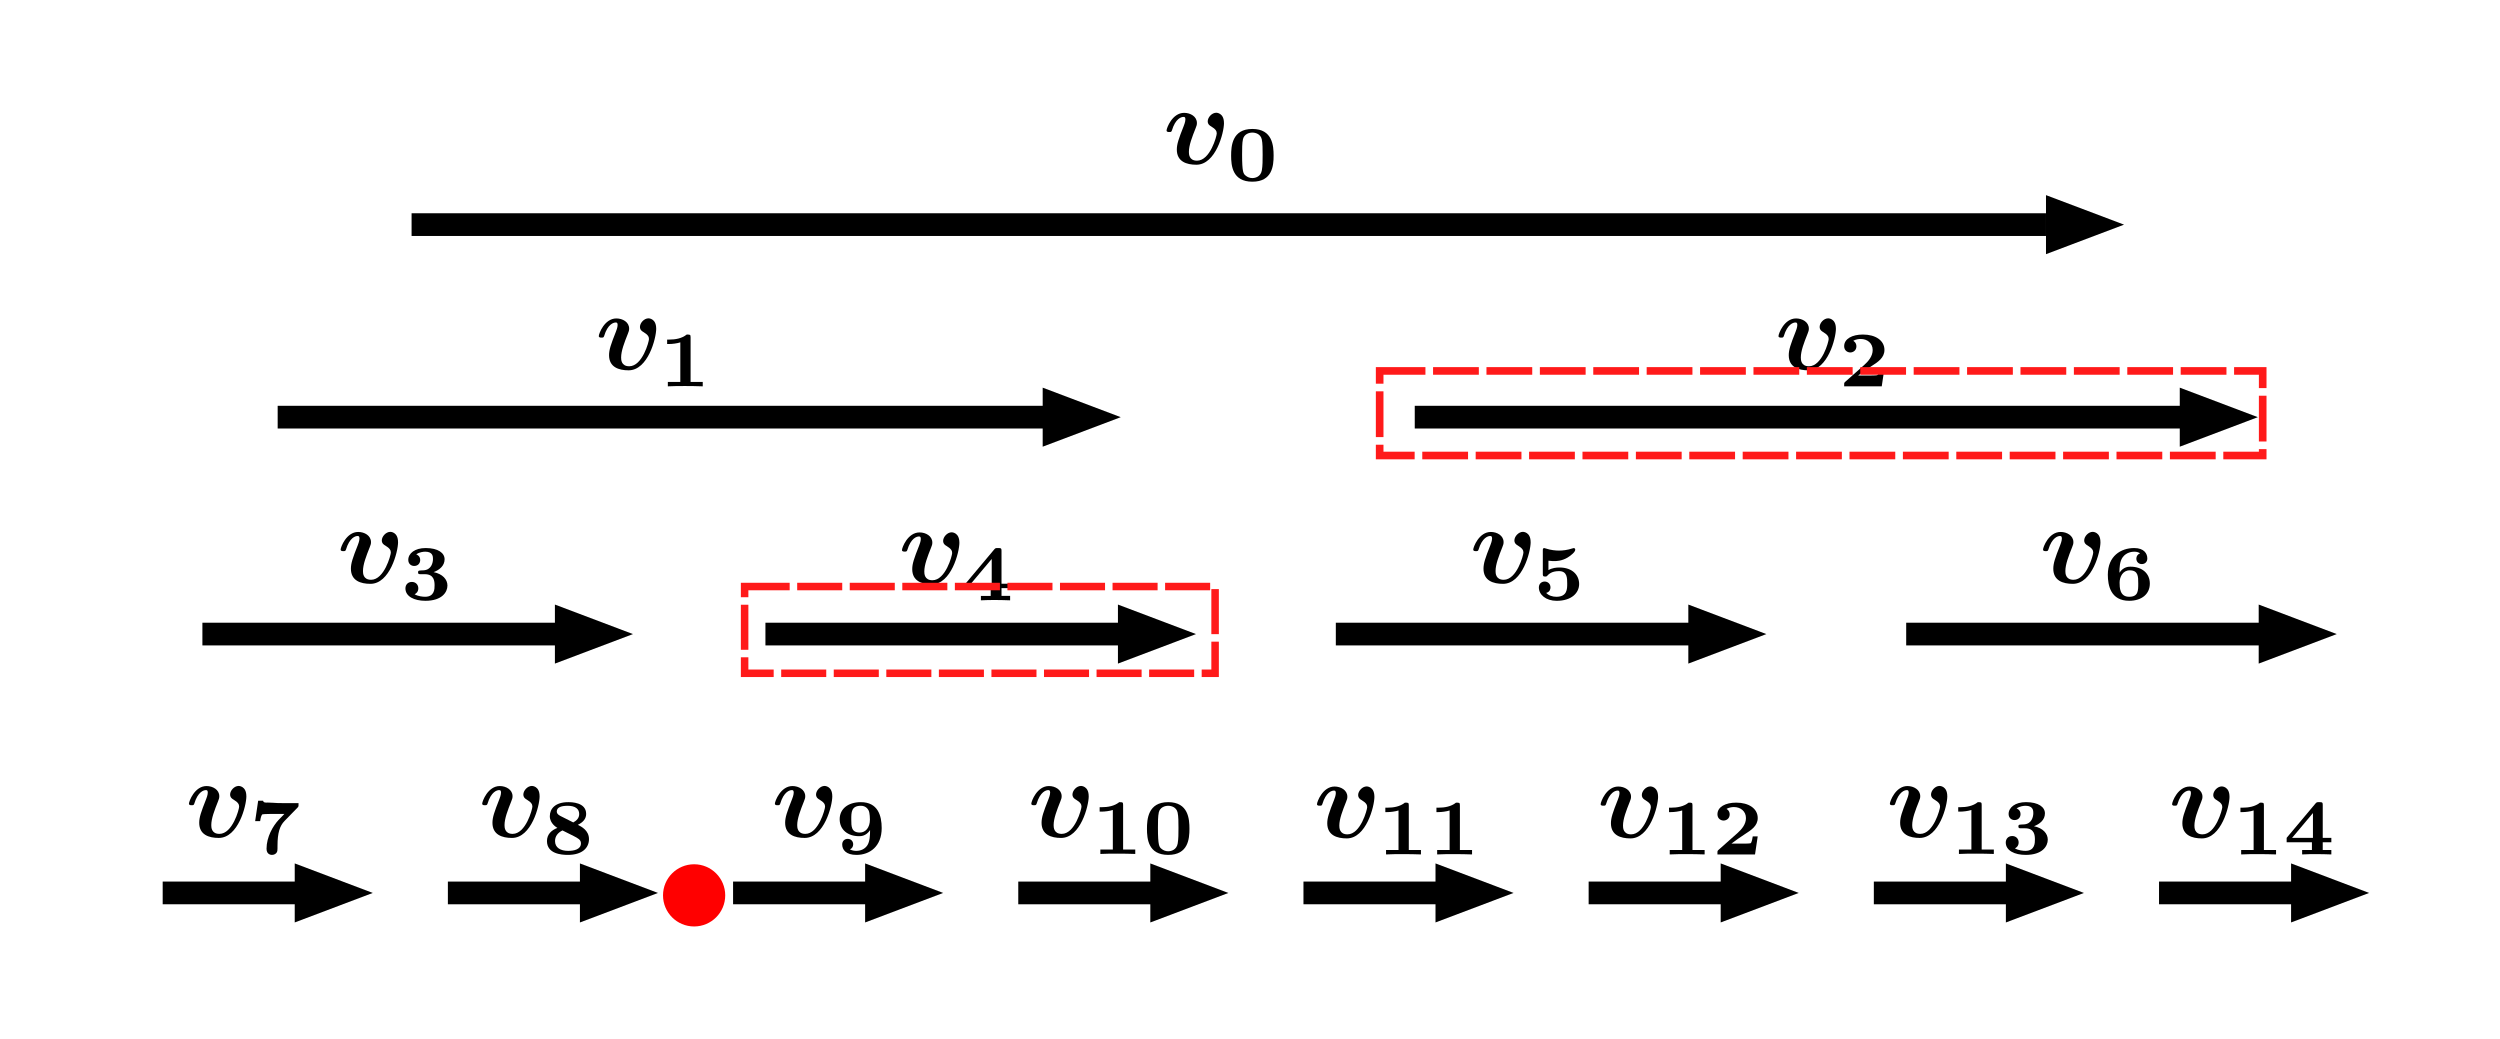 <?xml version="1.0" encoding="UTF-8" standalone="no"?>
<!-- Created with Inkscape (http://www.inkscape.org/) -->

<svg
   xmlns:dc="http://purl.org/dc/elements/1.1/"
   xmlns:cc="http://creativecommons.org/ns#"
   xmlns:rdf="http://www.w3.org/1999/02/22-rdf-syntax-ns#"
   xmlns:svg="http://www.w3.org/2000/svg"
   xmlns="http://www.w3.org/2000/svg"
   xmlns:xlink="http://www.w3.org/1999/xlink"
   xmlns:sodipodi="http://sodipodi.sourceforge.net/DTD/sodipodi-0.dtd"
   xmlns:inkscape="http://www.inkscape.org/namespaces/inkscape"
   sodipodi:docname="crane_segtree3.svg"
   id="svg1408"
   version="1.1"
   viewBox="0 0 166.474 69.188"
   height="69.188mm"
   width="166.474mm"
   inkscape:version="0.92.4 (5da689c313, 2019-01-14)">
  <defs
     id="defs1402" />
  <sodipodi:namedview
     id="base"
     pagecolor="#ffffff"
     bordercolor="#666666"
     borderopacity="1.0"
     inkscape:pageopacity="0.0"
     inkscape:pageshadow="2"
     inkscape:zoom="2.8"
     inkscape:cx="355.19666"
     inkscape:cy="78.102273"
     inkscape:document-units="mm"
     inkscape:current-layer="layer1"
     showgrid="false"
     inkscape:window-width="2560"
     inkscape:window-height="1315"
     inkscape:window-x="-13"
     inkscape:window-y="-13"
     inkscape:window-maximized="1"
     fit-margin-top="0"
     fit-margin-left="0"
     fit-margin-right="0"
     fit-margin-bottom="0" />
  <g
     inkscape:label="レイヤー 1"
     inkscape:groupmode="layer"
     id="layer1"
     transform="translate(-17.657,-77.322)">
    <g
       id="g2183"
       transform="translate(0,9.488)">
      <g
         transform="rotate(90,75.798,129.826)"
         id="use1963"
         inkscape:tile-x0="71.299719"
         inkscape:tile-y0="30.2072">
        <rect
           y="33.702"
           x="72.509"
           height="10.496"
           width="1.512"
           id="rect1979"
           style="opacity:1;fill:#000000;fill-opacity:1;fill-rule:nonzero;stroke:none;stroke-width:0.115;stroke-miterlimit:4;stroke-dasharray:none;stroke-dashoffset:0;stroke-opacity:1" />
        <path
           transform="matrix(0.655,0,0,1,62.5,6.481)"
           inkscape:transform-center-y="-0.86637472"
           d="m 13.436,28.924 3.001,-5.198 3.001,5.198 z"
           inkscape:randomized="0"
           inkscape:rounded="0"
           inkscape:flatsided="true"
           sodipodi:arg2="3.6651914"
           sodipodi:arg1="2.6179939"
           sodipodi:r2="1.7327487"
           sodipodi:r1="3.4654975"
           sodipodi:cy="27.191412"
           sodipodi:cx="16.437077"
           sodipodi:sides="3"
           id="path1981"
           style="opacity:1;fill:#000000;fill-opacity:1;fill-rule:nonzero;stroke:none;stroke-width:0.5;stroke-miterlimit:4;stroke-dasharray:none;stroke-dashoffset:0;stroke-opacity:1"
           sodipodi:type="star" />
      </g>
      <g
         transform="rotate(90,66.302,120.331)"
         id="use1965"
         inkscape:tile-x0="71.299719"
         inkscape:tile-y0="30.2072">
        <rect
           y="33.702"
           x="72.509"
           height="10.496"
           width="1.512"
           id="rect1985"
           style="opacity:1;fill:#000000;fill-opacity:1;fill-rule:nonzero;stroke:none;stroke-width:0.115;stroke-miterlimit:4;stroke-dasharray:none;stroke-dashoffset:0;stroke-opacity:1" />
        <path
           transform="matrix(0.655,0,0,1,62.5,6.481)"
           inkscape:transform-center-y="-0.86637472"
           d="m 13.436,28.924 3.001,-5.198 3.001,5.198 z"
           inkscape:randomized="0"
           inkscape:rounded="0"
           inkscape:flatsided="true"
           sodipodi:arg2="3.6651914"
           sodipodi:arg1="2.6179939"
           sodipodi:r2="1.7327487"
           sodipodi:r1="3.4654975"
           sodipodi:cy="27.191412"
           sodipodi:cx="16.437077"
           sodipodi:sides="3"
           id="path1987"
           style="opacity:1;fill:#000000;fill-opacity:1;fill-rule:nonzero;stroke:none;stroke-width:0.5;stroke-miterlimit:4;stroke-dasharray:none;stroke-dashoffset:0;stroke-opacity:1"
           sodipodi:type="star" />
      </g>
    </g>
    <g
       id="g2175"
       transform="translate(0,9.488)">
      <g
         transform="rotate(90,56.807,110.835)"
         id="use1967"
         inkscape:tile-x0="71.299719"
         inkscape:tile-y0="30.2072">
        <rect
           y="33.702"
           x="72.509"
           height="10.496"
           width="1.512"
           id="rect1991"
           style="opacity:1;fill:#000000;fill-opacity:1;fill-rule:nonzero;stroke:none;stroke-width:0.115;stroke-miterlimit:4;stroke-dasharray:none;stroke-dashoffset:0;stroke-opacity:1" />
        <path
           transform="matrix(0.655,0,0,1,62.5,6.481)"
           inkscape:transform-center-y="-0.86637472"
           d="m 13.436,28.924 3.001,-5.198 3.001,5.198 z"
           inkscape:randomized="0"
           inkscape:rounded="0"
           inkscape:flatsided="true"
           sodipodi:arg2="3.6651914"
           sodipodi:arg1="2.6179939"
           sodipodi:r2="1.7327487"
           sodipodi:r1="3.4654975"
           sodipodi:cy="27.191412"
           sodipodi:cx="16.437077"
           sodipodi:sides="3"
           id="path1993"
           style="opacity:1;fill:#000000;fill-opacity:1;fill-rule:nonzero;stroke:none;stroke-width:0.5;stroke-miterlimit:4;stroke-dasharray:none;stroke-dashoffset:0;stroke-opacity:1"
           sodipodi:type="star" />
      </g>
      <g
         transform="rotate(90,47.312,101.34)"
         id="use1969"
         inkscape:tile-x0="71.299719"
         inkscape:tile-y0="30.2072">
        <rect
           y="33.702"
           x="72.509"
           height="10.496"
           width="1.512"
           id="rect1997"
           style="opacity:1;fill:#000000;fill-opacity:1;fill-rule:nonzero;stroke:none;stroke-width:0.115;stroke-miterlimit:4;stroke-dasharray:none;stroke-dashoffset:0;stroke-opacity:1" />
        <path
           transform="matrix(0.655,0,0,1,62.5,6.481)"
           inkscape:transform-center-y="-0.86637472"
           d="m 13.436,28.924 3.001,-5.198 3.001,5.198 z"
           inkscape:randomized="0"
           inkscape:rounded="0"
           inkscape:flatsided="true"
           sodipodi:arg2="3.6651914"
           sodipodi:arg1="2.6179939"
           sodipodi:r2="1.7327487"
           sodipodi:r1="3.4654975"
           sodipodi:cy="27.191412"
           sodipodi:cx="16.437077"
           sodipodi:sides="3"
           id="path1999"
           style="opacity:1;fill:#000000;fill-opacity:1;fill-rule:nonzero;stroke:none;stroke-width:0.5;stroke-miterlimit:4;stroke-dasharray:none;stroke-dashoffset:0;stroke-opacity:1"
           sodipodi:type="star" />
      </g>
    </g>
    <g
       id="g2167"
       transform="translate(0,9.488)">
      <g
         transform="rotate(90,37.816,91.845)"
         id="use1971"
         inkscape:tile-x0="71.299719"
         inkscape:tile-y0="30.2072">
        <rect
           y="33.702"
           x="72.509"
           height="10.496"
           width="1.512"
           id="rect2003"
           style="opacity:1;fill:#000000;fill-opacity:1;fill-rule:nonzero;stroke:none;stroke-width:0.115;stroke-miterlimit:4;stroke-dasharray:none;stroke-dashoffset:0;stroke-opacity:1" />
        <path
           transform="matrix(0.655,0,0,1,62.5,6.481)"
           inkscape:transform-center-y="-0.86637472"
           d="m 13.436,28.924 3.001,-5.198 3.001,5.198 z"
           inkscape:randomized="0"
           inkscape:rounded="0"
           inkscape:flatsided="true"
           sodipodi:arg2="3.6651914"
           sodipodi:arg1="2.6179939"
           sodipodi:r2="1.7327487"
           sodipodi:r1="3.4654975"
           sodipodi:cy="27.191412"
           sodipodi:cx="16.437077"
           sodipodi:sides="3"
           id="path2005"
           style="opacity:1;fill:#000000;fill-opacity:1;fill-rule:nonzero;stroke:none;stroke-width:0.5;stroke-miterlimit:4;stroke-dasharray:none;stroke-dashoffset:0;stroke-opacity:1"
           sodipodi:type="star" />
      </g>
      <g
         transform="rotate(90,28.321,82.349)"
         id="use1973"
         inkscape:tile-x0="71.299719"
         inkscape:tile-y0="30.2072">
        <rect
           y="33.702"
           x="72.509"
           height="10.496"
           width="1.512"
           id="rect2009"
           style="opacity:1;fill:#000000;fill-opacity:1;fill-rule:nonzero;stroke:none;stroke-width:0.115;stroke-miterlimit:4;stroke-dasharray:none;stroke-dashoffset:0;stroke-opacity:1" />
        <path
           transform="matrix(0.655,0,0,1,62.5,6.481)"
           inkscape:transform-center-y="-0.86637472"
           d="m 13.436,28.924 3.001,-5.198 3.001,5.198 z"
           inkscape:randomized="0"
           inkscape:rounded="0"
           inkscape:flatsided="true"
           sodipodi:arg2="3.6651914"
           sodipodi:arg1="2.6179939"
           sodipodi:r2="1.7327487"
           sodipodi:r1="3.4654975"
           sodipodi:cy="27.191412"
           sodipodi:cx="16.437077"
           sodipodi:sides="3"
           id="path2011"
           style="opacity:1;fill:#000000;fill-opacity:1;fill-rule:nonzero;stroke:none;stroke-width:0.5;stroke-miterlimit:4;stroke-dasharray:none;stroke-dashoffset:0;stroke-opacity:1"
           sodipodi:type="star" />
      </g>
    </g>
    <g
       id="g2159"
       transform="translate(0,9.488)">
      <g
         transform="rotate(90,18.825,72.854)"
         id="use1975"
         inkscape:tile-x0="71.299719"
         inkscape:tile-y0="30.2072">
        <rect
           y="33.702"
           x="72.509"
           height="10.496"
           width="1.512"
           id="rect2015"
           style="opacity:1;fill:#000000;fill-opacity:1;fill-rule:nonzero;stroke:none;stroke-width:0.115;stroke-miterlimit:4;stroke-dasharray:none;stroke-dashoffset:0;stroke-opacity:1" />
        <path
           transform="matrix(0.655,0,0,1,62.5,6.481)"
           inkscape:transform-center-y="-0.86637472"
           d="m 13.436,28.924 3.001,-5.198 3.001,5.198 z"
           inkscape:randomized="0"
           inkscape:rounded="0"
           inkscape:flatsided="true"
           sodipodi:arg2="3.6651914"
           sodipodi:arg1="2.6179939"
           sodipodi:r2="1.7327487"
           sodipodi:r1="3.4654975"
           sodipodi:cy="27.191412"
           sodipodi:cx="16.437077"
           sodipodi:sides="3"
           id="path2017"
           style="opacity:1;fill:#000000;fill-opacity:1;fill-rule:nonzero;stroke:none;stroke-width:0.5;stroke-miterlimit:4;stroke-dasharray:none;stroke-dashoffset:0;stroke-opacity:1"
           sodipodi:type="star" />
      </g>
      <g
         transform="rotate(90,9.33,63.358)"
         id="use1977"
         inkscape:tile-x0="71.299719"
         inkscape:tile-y0="30.2072">
        <rect
           y="33.702"
           x="72.509"
           height="10.496"
           width="1.512"
           id="rect2021"
           style="opacity:1;fill:#000000;fill-opacity:1;fill-rule:nonzero;stroke:none;stroke-width:0.115;stroke-miterlimit:4;stroke-dasharray:none;stroke-dashoffset:0;stroke-opacity:1" />
        <path
           transform="matrix(0.655,0,0,1,62.5,6.481)"
           inkscape:transform-center-y="-0.86637472"
           d="m 13.436,28.924 3.001,-5.198 3.001,5.198 z"
           inkscape:randomized="0"
           inkscape:rounded="0"
           inkscape:flatsided="true"
           sodipodi:arg2="3.6651914"
           sodipodi:arg1="2.6179939"
           sodipodi:r2="1.7327487"
           sodipodi:r1="3.4654975"
           sodipodi:cy="27.191412"
           sodipodi:cx="16.437077"
           sodipodi:sides="3"
           id="path2023"
           style="opacity:1;fill:#000000;fill-opacity:1;fill-rule:nonzero;stroke:none;stroke-width:0.5;stroke-miterlimit:4;stroke-dasharray:none;stroke-dashoffset:0;stroke-opacity:1"
           sodipodi:type="star" />
      </g>
    </g>
    <g
       id="g2217"
       transform="translate(0,3.608)">
      <g
         id="use2113"
         transform="translate(3.118,1.748)"
         inkscape:tile-x0="31.135218"
         inkscape:tile-y0="113.97024">
        <g
           transform="rotate(90,15.646,56.569)"
           id="g2123"
           inkscape:tile-x0="71.299719"
           inkscape:tile-y0="30.2072">
          <rect
             y="20.165"
             x="72.509"
             height="24.033"
             width="1.512"
             id="rect2121"
             style="opacity:1;fill:#000000;fill-opacity:1;fill-rule:nonzero;stroke:none;stroke-width:0.174;stroke-miterlimit:4;stroke-dasharray:none;stroke-dashoffset:0;stroke-opacity:1" />
        </g>
        <path
           transform="matrix(0,0.655,-1,0,80.414,103.423)"
           inkscape:transform-center-y="-0.86637472"
           d="m 13.436,28.924 3.001,-5.198 3.001,5.198 z"
           inkscape:randomized="0"
           inkscape:rounded="0"
           inkscape:flatsided="true"
           sodipodi:arg2="3.6651914"
           sodipodi:arg1="2.6179939"
           sodipodi:r2="1.7327487"
           sodipodi:r1="3.4654975"
           sodipodi:cy="27.191412"
           sodipodi:cx="16.437077"
           sodipodi:sides="3"
           id="path2125"
           style="opacity:1;fill:#000000;fill-opacity:1;fill-rule:nonzero;stroke:none;stroke-width:0.5;stroke-miterlimit:4;stroke-dasharray:none;stroke-dashoffset:0;stroke-opacity:1"
           sodipodi:type="star" />
      </g>
      <g
         id="use2115"
         transform="translate(40.61,1.748)"
         inkscape:tile-x0="31.135218"
         inkscape:tile-y0="113.97024">
        <g
           transform="rotate(90,15.646,56.569)"
           id="g2131"
           inkscape:tile-x0="71.299719"
           inkscape:tile-y0="30.2072">
          <rect
             y="20.165"
             x="72.509"
             height="24.033"
             width="1.512"
             id="rect2129"
             style="opacity:1;fill:#000000;fill-opacity:1;fill-rule:nonzero;stroke:none;stroke-width:0.174;stroke-miterlimit:4;stroke-dasharray:none;stroke-dashoffset:0;stroke-opacity:1" />
        </g>
        <path
           transform="matrix(0,0.655,-1,0,80.414,103.423)"
           inkscape:transform-center-y="-0.86637472"
           d="m 13.436,28.924 3.001,-5.198 3.001,5.198 z"
           inkscape:randomized="0"
           inkscape:rounded="0"
           inkscape:flatsided="true"
           sodipodi:arg2="3.6651914"
           sodipodi:arg1="2.6179939"
           sodipodi:r2="1.7327487"
           sodipodi:r1="3.4654975"
           sodipodi:cy="27.191412"
           sodipodi:cx="16.437077"
           sodipodi:sides="3"
           id="path2133"
           style="opacity:1;fill:#000000;fill-opacity:1;fill-rule:nonzero;stroke:none;stroke-width:0.5;stroke-miterlimit:4;stroke-dasharray:none;stroke-dashoffset:0;stroke-opacity:1"
           sodipodi:type="star" />
      </g>
    </g>
    <g
       id="g2227"
       transform="translate(0,3.608)">
      <g
         id="use2117"
         transform="translate(78.592,1.748)"
         inkscape:tile-x0="31.135218"
         inkscape:tile-y0="113.97024">
        <g
           transform="rotate(90,15.646,56.569)"
           id="g2139"
           inkscape:tile-x0="71.299719"
           inkscape:tile-y0="30.2072">
          <rect
             y="20.165"
             x="72.509"
             height="24.033"
             width="1.512"
             id="rect2137"
             style="opacity:1;fill:#000000;fill-opacity:1;fill-rule:nonzero;stroke:none;stroke-width:0.174;stroke-miterlimit:4;stroke-dasharray:none;stroke-dashoffset:0;stroke-opacity:1" />
        </g>
        <path
           transform="matrix(0,0.655,-1,0,80.414,103.423)"
           inkscape:transform-center-y="-0.86637472"
           d="m 13.436,28.924 3.001,-5.198 3.001,5.198 z"
           inkscape:randomized="0"
           inkscape:rounded="0"
           inkscape:flatsided="true"
           sodipodi:arg2="3.6651914"
           sodipodi:arg1="2.6179939"
           sodipodi:r2="1.7327487"
           sodipodi:r1="3.4654975"
           sodipodi:cy="27.191412"
           sodipodi:cx="16.437077"
           sodipodi:sides="3"
           id="path2141"
           style="opacity:1;fill:#000000;fill-opacity:1;fill-rule:nonzero;stroke:none;stroke-width:0.5;stroke-miterlimit:4;stroke-dasharray:none;stroke-dashoffset:0;stroke-opacity:1"
           sodipodi:type="star" />
      </g>
      <g
         id="use2119"
         transform="translate(116.573,1.748)"
         inkscape:tile-x0="31.135218"
         inkscape:tile-y0="113.97024">
        <g
           transform="rotate(90,15.646,56.569)"
           id="g2147"
           inkscape:tile-x0="71.299719"
           inkscape:tile-y0="30.2072">
          <rect
             y="20.165"
             x="72.509"
             height="24.033"
             width="1.512"
             id="rect2145"
             style="opacity:1;fill:#000000;fill-opacity:1;fill-rule:nonzero;stroke:none;stroke-width:0.174;stroke-miterlimit:4;stroke-dasharray:none;stroke-dashoffset:0;stroke-opacity:1" />
        </g>
        <path
           transform="matrix(0,0.655,-1,0,80.414,103.423)"
           inkscape:transform-center-y="-0.86637472"
           d="m 13.436,28.924 3.001,-5.198 3.001,5.198 z"
           inkscape:randomized="0"
           inkscape:rounded="0"
           inkscape:flatsided="true"
           sodipodi:arg2="3.6651914"
           sodipodi:arg1="2.6179939"
           sodipodi:r2="1.7327487"
           sodipodi:r1="3.4654975"
           sodipodi:cy="27.191412"
           sodipodi:cx="16.437077"
           sodipodi:sides="3"
           id="path2149"
           style="opacity:1;fill:#000000;fill-opacity:1;fill-rule:nonzero;stroke:none;stroke-width:0.5;stroke-miterlimit:4;stroke-dasharray:none;stroke-dashoffset:0;stroke-opacity:1"
           sodipodi:type="star" />
      </g>
    </g>
    <g
       id="g2385"
       transform="translate(0,1.069)">
      <g
         transform="translate(5.447,-4.544)"
         id="g2272">
        <g
           inkscape:tile-y0="113.97024"
           inkscape:tile-x0="31.135218"
           transform="translate(2.683,-5.613)"
           id="use2113-1">
          <g
             inkscape:tile-y0="30.2072"
             inkscape:tile-x0="71.299719"
             id="g2123-5"
             transform="rotate(90,15.646,56.569)">
            <rect
               style="opacity:1;fill:#000000;fill-opacity:1;fill-rule:nonzero;stroke:none;stroke-width:0.258;stroke-miterlimit:4;stroke-dasharray:none;stroke-dashoffset:0;stroke-opacity:1"
               id="rect2121-7"
               width="1.512"
               height="52.704"
               x="72.509"
               y="-8.506" />
          </g>
        </g>
        <path
           transform="matrix(0,0.655,-1,0,110.566,97.81)"
           inkscape:transform-center-y="-0.86637472"
           d="m 13.436,28.924 3.001,-5.198 3.001,5.198 z"
           inkscape:randomized="0"
           inkscape:rounded="0"
           inkscape:flatsided="true"
           sodipodi:arg2="3.6651914"
           sodipodi:arg1="2.6179939"
           sodipodi:r2="1.7327487"
           sodipodi:r1="3.4654975"
           sodipodi:cy="27.191412"
           sodipodi:cx="16.437077"
           sodipodi:sides="3"
           id="path2125-6"
           style="opacity:1;fill:#000000;fill-opacity:1;fill-rule:nonzero;stroke:none;stroke-width:0.5;stroke-miterlimit:4;stroke-dasharray:none;stroke-dashoffset:0;stroke-opacity:1"
           sodipodi:type="star" />
      </g>
      <g
         transform="translate(81.165,-4.544)"
         id="g2272-1">
        <g
           inkscape:tile-y0="113.97024"
           inkscape:tile-x0="31.135218"
           transform="translate(2.683,-5.613)"
           id="use2113-1-8">
          <g
             inkscape:tile-y0="30.2072"
             inkscape:tile-x0="71.299719"
             id="g2123-5-5"
             transform="rotate(90,15.646,56.569)">
            <rect
               style="opacity:1;fill:#000000;fill-opacity:1;fill-rule:nonzero;stroke:none;stroke-width:0.258;stroke-miterlimit:4;stroke-dasharray:none;stroke-dashoffset:0;stroke-opacity:1"
               id="rect2121-7-4"
               width="1.512"
               height="52.704"
               x="72.509"
               y="-8.506" />
          </g>
        </g>
        <path
           transform="matrix(0,0.655,-1,0,110.566,97.81)"
           inkscape:transform-center-y="-0.86637472"
           d="m 13.436,28.924 3.001,-5.198 3.001,5.198 z"
           inkscape:randomized="0"
           inkscape:rounded="0"
           inkscape:flatsided="true"
           sodipodi:arg2="3.6651914"
           sodipodi:arg1="2.6179939"
           sodipodi:r2="1.7327487"
           sodipodi:r1="3.4654975"
           sodipodi:cy="27.191412"
           sodipodi:cx="16.437077"
           sodipodi:sides="3"
           id="path2125-6-6"
           style="opacity:1;fill:#000000;fill-opacity:1;fill-rule:nonzero;stroke:none;stroke-width:0.5;stroke-miterlimit:4;stroke-dasharray:none;stroke-dashoffset:0;stroke-opacity:1"
           sodipodi:type="star" />
      </g>
    </g>
    <g
       id="g2272-18"
       transform="translate(21.678,-21.114)">
      <g
         id="use2113-1-1"
         transform="matrix(2.065,0,0,1,-27.162,-5.613)"
         inkscape:tile-x0="31.135218"
         inkscape:tile-y0="113.97024">
        <g
           transform="rotate(90,15.646,56.569)"
           id="g2123-5-6"
           inkscape:tile-x0="71.299719"
           inkscape:tile-y0="30.2072" />
      </g>
    </g>
    <g
       id="g2373"
       transform="translate(-7.323,4.819)">
      <rect
         style="opacity:1;fill:#000000;fill-opacity:1;fill-rule:nonzero;stroke:none;stroke-width:0.258;stroke-miterlimit:4;stroke-dasharray:none;stroke-dashoffset:0;stroke-opacity:1"
         id="rect2121-7-9"
         width="1.512"
         height="52.704"
         x="72.509"
         y="-8.506"
         transform="matrix(0,1,-2.065,0,143.656,14.195)" />
      <path
         transform="matrix(0,0.655,-1,0,190.146,76.696)"
         inkscape:transform-center-y="-0.86637472"
         d="m 13.436,28.924 3.001,-5.198 3.001,5.198 z"
         inkscape:randomized="0"
         inkscape:rounded="0"
         inkscape:flatsided="true"
         sodipodi:arg2="3.6651914"
         sodipodi:arg1="2.6179939"
         sodipodi:r2="1.7327487"
         sodipodi:r1="3.4654975"
         sodipodi:cy="27.191412"
         sodipodi:cx="16.437077"
         sodipodi:sides="3"
         id="path2125-6-9"
         style="opacity:1;fill:#000000;fill-opacity:1;fill-rule:nonzero;stroke:none;stroke-width:0.5;stroke-miterlimit:4;stroke-dasharray:none;stroke-dashoffset:0;stroke-opacity:1"
         sodipodi:type="star" />
    </g>
    <g
       transform="matrix(0.754,0,0,0.754,-0.553,54.597)"
       id="equation_01"
       style="fill:#000000"
       title=" $\bm{v_1}$">
      <defs
         id="defs5209">
        <path
           inkscape:connector-curvature="0"
           d="m 5.39,-3.606 c 0,-0.907 -0.667,-0.907 -0.677,-0.907 -0.399,0 -0.757,0.418 -0.757,0.757 0,0.279 0.209,0.399 0.299,0.448 0.418,0.249 0.498,0.428 0.498,0.628 0,0.219 -0.578,2.401 -1.743,2.401 -0.717,0 -0.717,-0.598 -0.717,-0.777 0,-0.578 0.279,-1.305 0.598,-2.102 0.08,-0.199 0.11,-0.289 0.11,-0.448 0,-0.578 -0.578,-0.897 -1.126,-0.897 -1.056,0 -1.554,1.355 -1.554,1.554 0,0.139 0.149,0.139 0.239,0.139 0.12,0 0.189,0 0.229,-0.13 0.319,-1.076 0.847,-1.205 1.026,-1.205 0.07,0 0.169,0 0.169,0.209 0,0.229 -0.12,0.518 -0.149,0.598 -0.458,1.156 -0.608,1.604 -0.608,2.082 0,1.056 0.857,1.335 1.724,1.335 1.714,0 2.441,-2.829 2.441,-3.686 z"
           id="equation_01_00" />
        <path
           inkscape:connector-curvature="0"
           d="m 2.783,-4.331 c 0,-0.244 -0.049,-0.244 -0.342,-0.244 -0.432,0.349 -1.004,0.446 -1.562,0.446 H 0.711 v 0.391 h 0.167 c 0.279,0 0.704,-0.049 0.997,-0.146 v 3.494 H 0.774 V 0 C 1.116,-0.028 1.953,-0.028 2.329,-0.028 c 0.251,0 0.502,0.007 0.753,0.007 0.209,0 0.572,0.007 0.774,0.021 V -0.391 H 2.783 Z"
           id="equation_01_01" />
      </defs>
      <g
         id="equation_01_g">
        <use
           height="100%"
           width="100%"
           x="76.712"
           xlink:href="#equation_01_00"
           y="62.765"
           id="use5211" />
        <use
           height="100%"
           width="100%"
           x="82.358"
           xlink:href="#equation_01_01"
           y="64.259"
           id="use5213" />
      </g>
    </g>
    <g
       transform="matrix(0.754,0,0,0.754,37.255,40.907)"
       id="equation_00"
       style="fill:#000000"
       title=" $\bm{v_{0}}$">
      <defs
         id="defs5305">
        <path
           inkscape:connector-curvature="0"
           d="m 4.129,-2.218 c 0,-0.858 -0.091,-2.357 -1.876,-2.357 -1.785,0 -1.876,1.506 -1.876,2.357 0,0.879 0.112,2.301 1.876,2.301 1.764,0 1.876,-1.416 1.876,-2.301 z m -1.876,1.981 c -0.223,0 -0.432,-0.077 -0.6,-0.223 C 1.465,-0.621 1.346,-0.725 1.346,-2.308 c 0,-0.481 0,-1.032 0.077,-1.367 0.112,-0.453 0.544,-0.579 0.83,-0.579 0.265,0 0.718,0.112 0.83,0.593 0.077,0.328 0.077,0.907 0.077,1.353 0,0.488 0,0.997 -0.07,1.388 -0.098,0.565 -0.579,0.683 -0.837,0.683 z"
           id="equation_00_00" />
        <path
           inkscape:connector-curvature="0"
           d="m 5.39,-3.606 c 0,-0.907 -0.667,-0.907 -0.677,-0.907 -0.399,0 -0.757,0.418 -0.757,0.757 0,0.279 0.209,0.399 0.299,0.448 0.418,0.249 0.498,0.428 0.498,0.628 0,0.219 -0.578,2.401 -1.743,2.401 -0.717,0 -0.717,-0.598 -0.717,-0.777 0,-0.578 0.279,-1.305 0.598,-2.102 0.08,-0.199 0.11,-0.289 0.11,-0.448 0,-0.578 -0.578,-0.897 -1.126,-0.897 -1.056,0 -1.554,1.355 -1.554,1.554 0,0.139 0.149,0.139 0.239,0.139 0.12,0 0.189,0 0.229,-0.13 0.319,-1.076 0.847,-1.205 1.026,-1.205 0.07,0 0.169,0 0.169,0.209 0,0.229 -0.12,0.518 -0.149,0.598 -0.458,1.156 -0.608,1.604 -0.608,2.082 0,1.056 0.857,1.335 1.724,1.335 1.714,0 2.441,-2.829 2.441,-3.686 z"
           id="equation_00_01" />
      </defs>
      <g
         id="equation_00_g">
        <use
           height="100%"
           width="100%"
           x="76.712"
           xlink:href="#equation_00_01"
           y="62.765"
           id="use5307" />
        <use
           height="100%"
           width="100%"
           x="82.358"
           xlink:href="#equation_00_00"
           y="64.259"
           id="use5309" />
      </g>
    </g>
    <g
       id="equation_02"
       style="fill:#000000"
       title=" $\bm{v_{2}}$"
       transform="matrix(0.754,0,0,0.754,78.003,54.597)">
      <defs
         id="defs5411">
        <path
           d="m 5.39,-3.606 c 0,-0.907 -0.667,-0.907 -0.677,-0.907 -0.399,0 -0.757,0.418 -0.757,0.757 0,0.279 0.209,0.399 0.299,0.448 0.418,0.249 0.498,0.428 0.498,0.628 0,0.219 -0.578,2.401 -1.743,2.401 -0.717,0 -0.717,-0.598 -0.717,-0.777 0,-0.578 0.279,-1.305 0.598,-2.102 0.08,-0.199 0.11,-0.289 0.11,-0.448 0,-0.578 -0.578,-0.897 -1.126,-0.897 -1.056,0 -1.554,1.355 -1.554,1.554 0,0.139 0.149,0.139 0.239,0.139 0.12,0 0.189,0 0.229,-0.13 0.319,-1.076 0.847,-1.205 1.026,-1.205 0.07,0 0.169,0 0.169,0.209 0,0.229 -0.12,0.518 -0.149,0.598 -0.458,1.156 -0.608,1.604 -0.608,2.082 0,1.056 0.857,1.335 1.724,1.335 1.714,0 2.441,-2.829 2.441,-3.686 z"
           id="equation_02_00"
           inkscape:connector-curvature="0" />
        <path
           d="M 4.031,-1.59 H 3.592 C 3.578,-1.506 3.515,-1.011 3.389,-0.983 3.243,-0.955 2.824,-0.955 2.664,-0.955 H 1.709 c 0.384,-0.286 0.774,-0.572 1.179,-0.83 0.565,-0.363 1.144,-0.732 1.144,-1.43 0,-0.837 -0.788,-1.36 -1.897,-1.36 -0.948,0 -1.66,0.37 -1.66,1.032 0,0.404 0.328,0.551 0.537,0.551 0.251,0 0.544,-0.174 0.544,-0.544 0,-0.335 -0.258,-0.474 -0.279,-0.481 0.251,-0.16 0.572,-0.167 0.656,-0.167 0.593,0 1.06,0.377 1.06,0.976 0,0.537 -0.363,0.983 -0.767,1.339 l -1.66,1.471 c -0.084,0.084 -0.091,0.091 -0.091,0.23 V 0 H 3.794 Z"
           id="equation_02_01"
           inkscape:connector-curvature="0" />
      </defs>
      <g
         id="equation_02_g">
        <use
           x="76.712"
           xlink:href="#equation_02_00"
           y="62.765"
           id="use5413"
           width="100%"
           height="100%" />
        <use
           x="82.358"
           xlink:href="#equation_02_01"
           y="64.259"
           id="use5415"
           width="100%"
           height="100%" />
      </g>
    </g>
    <g
       id="equation_03"
       style="fill:#000000"
       title=" $\bm{v_{3}}$"
       transform="matrix(0.754,0,0,0.754,-17.743,68.815)">
      <defs
         id="defs5524">
        <path
           d="m 5.39,-3.606 c 0,-0.907 -0.667,-0.907 -0.677,-0.907 -0.399,0 -0.757,0.418 -0.757,0.757 0,0.279 0.209,0.399 0.299,0.448 0.418,0.249 0.498,0.428 0.498,0.628 0,0.219 -0.578,2.401 -1.743,2.401 -0.717,0 -0.717,-0.598 -0.717,-0.777 0,-0.578 0.279,-1.305 0.598,-2.102 0.08,-0.199 0.11,-0.289 0.11,-0.448 0,-0.578 -0.578,-0.897 -1.126,-0.897 -1.056,0 -1.554,1.355 -1.554,1.554 0,0.139 0.149,0.139 0.239,0.139 0.12,0 0.189,0 0.229,-0.13 0.319,-1.076 0.847,-1.205 1.026,-1.205 0.07,0 0.169,0 0.169,0.209 0,0.229 -0.12,0.518 -0.149,0.598 -0.458,1.156 -0.608,1.604 -0.608,2.082 0,1.056 0.857,1.335 1.724,1.335 1.714,0 2.441,-2.829 2.441,-3.686 z"
           id="equation_03_00"
           inkscape:connector-curvature="0" />
        <path
           d="m 2.106,-2.267 c 0.83,0 0.865,0.628 0.865,0.997 0,0.293 0,0.997 -0.837,0.997 -0.188,0 -0.628,-0.035 -0.928,-0.223 0.146,-0.063 0.328,-0.223 0.328,-0.523 0,-0.321 -0.23,-0.565 -0.565,-0.565 -0.349,0 -0.572,0.244 -0.572,0.572 0,0.711 0.774,1.095 1.764,1.095 1.458,0 1.946,-0.76 1.946,-1.346 0,-0.537 -0.425,-1.025 -1.22,-1.186 0.502,-0.188 0.969,-0.551 0.969,-1.137 0,-0.544 -0.558,-0.99 -1.674,-0.99 -0.948,0 -1.534,0.467 -1.534,1.046 0,0.349 0.251,0.537 0.523,0.537 0.349,0 0.53,-0.258 0.53,-0.523 0,-0.356 -0.279,-0.481 -0.349,-0.502 0.286,-0.209 0.656,-0.237 0.795,-0.237 0.683,0 0.683,0.453 0.683,0.649 0,0.321 -0.139,0.962 -0.837,0.997 -0.174,0.007 -0.349,0.014 -0.391,0.028 -0.091,0.028 -0.091,0.112 -0.091,0.153 0,0.16 0.091,0.16 0.223,0.16 z"
           id="equation_03_01"
           inkscape:connector-curvature="0" />
      </defs>
      <g
         id="equation_03_g">
        <use
           x="76.712"
           xlink:href="#equation_03_00"
           y="62.765"
           id="use5526"
           width="100%"
           height="100%" />
        <use
           x="82.358"
           xlink:href="#equation_03_01"
           y="64.259"
           id="use5528"
           width="100%"
           height="100%" />
      </g>
    </g>
    <g
       transform="matrix(0.754,0,0,0.754,19.636,68.846)"
       id="equation_04"
       style="fill:#000000"
       title=" $\bm{v_{4}}$">
      <defs
         id="defs5644">
        <path
           inkscape:connector-curvature="0"
           d="m 5.39,-3.606 c 0,-0.907 -0.667,-0.907 -0.677,-0.907 -0.399,0 -0.757,0.418 -0.757,0.757 0,0.279 0.209,0.399 0.299,0.448 0.418,0.249 0.498,0.428 0.498,0.628 0,0.219 -0.578,2.401 -1.743,2.401 -0.717,0 -0.717,-0.598 -0.717,-0.777 0,-0.578 0.279,-1.305 0.598,-2.102 0.08,-0.199 0.11,-0.289 0.11,-0.448 0,-0.578 -0.578,-0.897 -1.126,-0.897 -1.056,0 -1.554,1.355 -1.554,1.554 0,0.139 0.149,0.139 0.239,0.139 0.12,0 0.189,0 0.229,-0.13 0.319,-1.076 0.847,-1.205 1.026,-1.205 0.07,0 0.169,0 0.169,0.209 0,0.229 -0.12,0.518 -0.149,0.598 -0.458,1.156 -0.608,1.604 -0.608,2.082 0,1.056 0.857,1.335 1.724,1.335 1.714,0 2.441,-2.829 2.441,-3.686 z"
           id="equation_04_00" />
        <path
           inkscape:connector-curvature="0"
           d="M 4.226,-1.074 V -1.465 H 3.466 V -4.373 c 0,-0.209 -0.035,-0.244 -0.244,-0.244 H 3.117 c -0.133,0 -0.188,0 -0.279,0.105 l -2.559,3.048 v 0.391 H 2.511 v 0.683 H 1.646 V 0 c 0.342,-0.028 0.969,-0.028 1.332,-0.028 0.153,0 1.074,0.014 1.248,0.028 V -0.391 H 3.466 V -1.074 Z M 2.601,-3.654 v 2.19 H 0.76 Z"
           id="equation_04_01" />
      </defs>
      <g
         id="equation_04_g">
        <use
           height="100%"
           width="100%"
           x="76.712"
           xlink:href="#equation_04_00"
           y="62.765"
           id="use5646" />
        <use
           height="100%"
           width="100%"
           x="82.358"
           xlink:href="#equation_04_01"
           y="64.259"
           id="use5648" />
      </g>
    </g>
    <g
       id="equation_05"
       style="fill:#000000"
       title=" $\bm{v_{5}}$"
       transform="matrix(0.754,0,0,0.754,57.676,68.815)">
      <defs
         id="defs5771">
        <path
           d="m 1.318,-3.459 c 0.251,0.035 0.432,0.035 0.516,0.035 0.167,0 0.649,0 1.165,-0.307 0.202,-0.119 0.683,-0.474 0.683,-0.683 0,-0.028 0,-0.16 -0.126,-0.16 -0.014,0 -0.028,0 -0.112,0.028 -0.46,0.153 -0.872,0.195 -1.193,0.195 -0.286,0 -0.718,-0.035 -1.179,-0.188 -0.098,-0.035 -0.112,-0.035 -0.126,-0.035 -0.126,0 -0.126,0.112 -0.126,0.216 v 2.064 c 0,0.139 0,0.237 0.202,0.237 0.07,0 0.119,0 0.174,-0.056 0.133,-0.146 0.391,-0.425 1.053,-0.425 0.725,0 0.725,0.607 0.725,1.109 0,0.467 0,1.158 -0.962,1.158 -0.328,0 -0.69,-0.112 -0.893,-0.342 0.349,-0.091 0.377,-0.384 0.377,-0.488 0,-0.342 -0.265,-0.516 -0.509,-0.516 -0.251,0 -0.516,0.167 -0.516,0.523 0,0.642 0.628,1.179 1.569,1.179 1.318,0 1.988,-0.697 1.988,-1.485 0,-0.739 -0.544,-1.458 -1.743,-1.458 -0.272,0 -0.635,0.035 -0.969,0.23 z"
           id="equation_05_00"
           inkscape:connector-curvature="0" />
        <path
           d="m 5.39,-3.606 c 0,-0.907 -0.667,-0.907 -0.677,-0.907 -0.399,0 -0.757,0.418 -0.757,0.757 0,0.279 0.209,0.399 0.299,0.448 0.418,0.249 0.498,0.428 0.498,0.628 0,0.219 -0.578,2.401 -1.743,2.401 -0.717,0 -0.717,-0.598 -0.717,-0.777 0,-0.578 0.279,-1.305 0.598,-2.102 0.08,-0.199 0.11,-0.289 0.11,-0.448 0,-0.578 -0.578,-0.897 -1.126,-0.897 -1.056,0 -1.554,1.355 -1.554,1.554 0,0.139 0.149,0.139 0.239,0.139 0.12,0 0.189,0 0.229,-0.13 0.319,-1.076 0.847,-1.205 1.026,-1.205 0.07,0 0.169,0 0.169,0.209 0,0.229 -0.12,0.518 -0.149,0.598 -0.458,1.156 -0.608,1.604 -0.608,2.082 0,1.056 0.857,1.335 1.724,1.335 1.714,0 2.441,-2.829 2.441,-3.686 z"
           id="equation_05_01"
           inkscape:connector-curvature="0" />
      </defs>
      <g
         id="equation_05_g">
        <use
           x="76.712"
           xlink:href="#equation_05_01"
           y="62.765"
           id="use5773"
           width="100%"
           height="100%" />
        <use
           x="82.358"
           xlink:href="#equation_05_00"
           y="64.259"
           id="use5775"
           width="100%"
           height="100%" />
      </g>
    </g>
    <g
       id="equation_06"
       style="fill:#000000"
       title=" $\bm{v_{6}}$"
       transform="matrix(0.754,0,0,0.754,95.619,68.815)">
      <defs
         id="defs5905">
        <path
           d="m 5.39,-3.606 c 0,-0.907 -0.667,-0.907 -0.677,-0.907 -0.399,0 -0.757,0.418 -0.757,0.757 0,0.279 0.209,0.399 0.299,0.448 0.418,0.249 0.498,0.428 0.498,0.628 0,0.219 -0.578,2.401 -1.743,2.401 -0.717,0 -0.717,-0.598 -0.717,-0.777 0,-0.578 0.279,-1.305 0.598,-2.102 0.08,-0.199 0.11,-0.289 0.11,-0.448 0,-0.578 -0.578,-0.897 -1.126,-0.897 -1.056,0 -1.554,1.355 -1.554,1.554 0,0.139 0.149,0.139 0.239,0.139 0.12,0 0.189,0 0.229,-0.13 0.319,-1.076 0.847,-1.205 1.026,-1.205 0.07,0 0.169,0 0.169,0.209 0,0.229 -0.12,0.518 -0.149,0.598 -0.458,1.156 -0.608,1.604 -0.608,2.082 0,1.056 0.857,1.335 1.724,1.335 1.714,0 2.441,-2.829 2.441,-3.686 z"
           id="equation_06_00"
           inkscape:connector-curvature="0" />
        <path
           d="m 1.423,-2.392 c 0,-0.474 0.028,-1.011 0.279,-1.36 0.342,-0.481 0.893,-0.502 1.039,-0.502 0.216,0 0.398,0.063 0.502,0.146 -0.202,0.077 -0.328,0.251 -0.328,0.467 0,0.265 0.188,0.481 0.481,0.481 0.286,0 0.488,-0.195 0.488,-0.495 0,-0.425 -0.279,-0.921 -1.158,-0.921 -1.179,0 -2.329,0.711 -2.329,2.357 0,0.941 0.251,2.301 1.883,2.301 1.116,0 1.827,-0.6 1.827,-1.52 0,-0.921 -0.711,-1.492 -1.709,-1.492 -0.153,0 -0.628,0 -0.976,0.537 z m 0.851,2.12 c -0.83,0 -0.837,-0.83 -0.837,-1.255 0,-0.502 0.286,-1.081 0.886,-1.081 0.76,0 0.76,0.53 0.76,1.165 0,0.649 0,1.172 -0.809,1.172 z"
           id="equation_06_01"
           inkscape:connector-curvature="0" />
      </defs>
      <g
         id="equation_06_g">
        <use
           x="76.712"
           xlink:href="#equation_06_00"
           y="62.765"
           id="use5907"
           width="100%"
           height="100%" />
        <use
           x="82.358"
           xlink:href="#equation_06_01"
           y="64.259"
           id="use5909"
           width="100%"
           height="100%" />
      </g>
    </g>
    <g
       id="equation_07"
       style="fill:#000000"
       title=" $\bm{v_{7}}$"
       transform="matrix(0.754,0,0,0.754,-27.844,85.735)">
      <defs
         id="defs6046">
        <path
           d="m 5.39,-3.606 c 0,-0.907 -0.667,-0.907 -0.677,-0.907 -0.399,0 -0.757,0.418 -0.757,0.757 0,0.279 0.209,0.399 0.299,0.448 0.418,0.249 0.498,0.428 0.498,0.628 0,0.219 -0.578,2.401 -1.743,2.401 -0.717,0 -0.717,-0.598 -0.717,-0.777 0,-0.578 0.279,-1.305 0.598,-2.102 0.08,-0.199 0.11,-0.289 0.11,-0.448 0,-0.578 -0.578,-0.897 -1.126,-0.897 -1.056,0 -1.554,1.355 -1.554,1.554 0,0.139 0.149,0.139 0.239,0.139 0.12,0 0.189,0 0.229,-0.13 0.319,-1.076 0.847,-1.205 1.026,-1.205 0.07,0 0.169,0 0.169,0.209 0,0.229 -0.12,0.518 -0.149,0.598 -0.458,1.156 -0.608,1.604 -0.608,2.082 0,1.056 0.857,1.335 1.724,1.335 1.714,0 2.441,-2.829 2.441,-3.686 z"
           id="equation_07_00"
           inkscape:connector-curvature="0" />
        <path
           d="M 2.601,-4.491 C 2.434,-4.498 2.273,-4.512 2.106,-4.519 L 1.625,-4.54 C 1.576,-4.533 1.562,-4.533 1.52,-4.533 1.255,-4.533 1.241,-4.624 1.227,-4.7 H 0.788 L 0.523,-2.901 H 0.962 C 1.018,-3.299 1.109,-3.494 1.179,-3.501 1.2,-3.508 1.478,-3.536 1.967,-3.536 H 3.103 C 2.915,-3.327 2.824,-3.25 2.587,-2.999 2.113,-2.49 1.527,-1.52 1.527,-0.453 c 0,0.537 0.446,0.537 0.481,0.537 0.223,0 0.342,-0.126 0.377,-0.16 0.112,-0.133 0.112,-0.202 0.112,-0.669 0,-1.123 0.202,-1.743 0.621,-2.169 l 1.186,-1.22 c 0.014,-0.021 0.028,-0.042 0.035,-0.063 0.014,-0.021 0.014,-0.035 0.014,-0.293 z"
           id="equation_07_01"
           inkscape:connector-curvature="0" />
      </defs>
      <g
         id="equation_07_g">
        <use
           x="76.712"
           xlink:href="#equation_07_00"
           y="62.765"
           id="use6048"
           width="100%"
           height="100%" />
        <use
           x="82.358"
           xlink:href="#equation_07_01"
           y="64.259"
           id="use6050"
           width="100%"
           height="100%" />
      </g>
    </g>
    <g
       id="equation_08"
       style="fill:#000000"
       title=" $\bm{v_{8}}$"
       transform="matrix(0.754,0,0,0.754,-8.317,85.735)">
      <defs
         id="defs6194">
        <path
           d="m 5.39,-3.606 c 0,-0.907 -0.667,-0.907 -0.677,-0.907 -0.399,0 -0.757,0.418 -0.757,0.757 0,0.279 0.209,0.399 0.299,0.448 0.418,0.249 0.498,0.428 0.498,0.628 0,0.219 -0.578,2.401 -1.743,2.401 -0.717,0 -0.717,-0.598 -0.717,-0.777 0,-0.578 0.279,-1.305 0.598,-2.102 0.08,-0.199 0.11,-0.289 0.11,-0.448 0,-0.578 -0.578,-0.897 -1.126,-0.897 -1.056,0 -1.554,1.355 -1.554,1.554 0,0.139 0.149,0.139 0.239,0.139 0.12,0 0.189,0 0.229,-0.13 0.319,-1.076 0.847,-1.205 1.026,-1.205 0.07,0 0.169,0 0.169,0.209 0,0.229 -0.12,0.518 -0.149,0.598 -0.458,1.156 -0.608,1.604 -0.608,2.082 0,1.056 0.857,1.335 1.724,1.335 1.714,0 2.441,-2.829 2.441,-3.686 z"
           id="equation_08_00"
           inkscape:connector-curvature="0" />
        <path
           d="m 3.124,-2.573 c 0.502,-0.244 0.732,-0.565 0.732,-0.962 0,-1.039 -1.318,-1.039 -1.583,-1.039 -1.13,0 -1.625,0.565 -1.625,1.241 0,0.649 0.6,0.99 0.669,1.032 -0.551,0.216 -0.921,0.586 -0.921,1.165 0,1.123 1.276,1.22 1.841,1.22 1.276,0 1.869,-0.621 1.869,-1.395 0,-0.774 -0.683,-1.109 -0.983,-1.262 z M 1.583,-3.354 C 1.339,-3.48 1.262,-3.605 1.262,-3.745 c 0,-0.356 0.356,-0.509 0.969,-0.509 0.642,0 1.011,0.258 1.011,0.725 0,0.349 -0.216,0.579 -0.523,0.746 z m 0.181,1.276 0.99,0.495 c 0.377,0.195 0.642,0.328 0.642,0.642 0,0.544 -0.607,0.669 -1.13,0.669 -0.669,0 -1.158,-0.279 -1.158,-0.865 0,-0.432 0.251,-0.739 0.656,-0.941 z"
           id="equation_08_01"
           inkscape:connector-curvature="0" />
      </defs>
      <g
         id="equation_08_g">
        <use
           x="76.712"
           xlink:href="#equation_08_00"
           y="62.765"
           id="use6196"
           width="100%"
           height="100%" />
        <use
           x="82.358"
           xlink:href="#equation_08_01"
           y="64.259"
           id="use6198"
           width="100%"
           height="100%" />
      </g>
    </g>
    <g
       id="equation_09"
       style="fill:#000000"
       title=" $\bm{v_{9}}$"
       transform="matrix(0.754,0,0,0.754,11.173,85.735)">
      <defs
         id="defs6349">
        <path
           d="m 3.082,-2.106 c 0,0.488 -0.028,0.997 -0.23,1.325 -0.216,0.342 -0.586,0.509 -0.983,0.509 -0.063,0 -0.349,0 -0.565,-0.133 0.188,-0.084 0.286,-0.244 0.286,-0.446 0,-0.265 -0.188,-0.481 -0.481,-0.481 -0.286,0 -0.488,0.195 -0.488,0.495 0,0.474 0.342,0.921 1.262,0.921 1.172,0 2.225,-0.746 2.225,-2.371 0,-1.102 -0.342,-2.287 -1.841,-2.287 -1.137,0 -1.869,0.6 -1.869,1.506 0,0.934 0.725,1.499 1.709,1.499 0.167,0 0.614,0 0.976,-0.537 z m -0.9,0.216 c -0.76,0 -0.76,-0.53 -0.76,-1.172 0,-0.614 0,-1.193 0.851,-1.193 0.418,0 0.607,0.272 0.676,0.404 0.119,0.216 0.119,0.809 0.119,0.816 0,0.718 -0.391,1.144 -0.886,1.144 z"
           id="equation_09_00"
           inkscape:connector-curvature="0" />
        <path
           d="m 5.39,-3.606 c 0,-0.907 -0.667,-0.907 -0.677,-0.907 -0.399,0 -0.757,0.418 -0.757,0.757 0,0.279 0.209,0.399 0.299,0.448 0.418,0.249 0.498,0.428 0.498,0.628 0,0.219 -0.578,2.401 -1.743,2.401 -0.717,0 -0.717,-0.598 -0.717,-0.777 0,-0.578 0.279,-1.305 0.598,-2.102 0.08,-0.199 0.11,-0.289 0.11,-0.448 0,-0.578 -0.578,-0.897 -1.126,-0.897 -1.056,0 -1.554,1.355 -1.554,1.554 0,0.139 0.149,0.139 0.239,0.139 0.12,0 0.189,0 0.229,-0.13 0.319,-1.076 0.847,-1.205 1.026,-1.205 0.07,0 0.169,0 0.169,0.209 0,0.229 -0.12,0.518 -0.149,0.598 -0.458,1.156 -0.608,1.604 -0.608,2.082 0,1.056 0.857,1.335 1.724,1.335 1.714,0 2.441,-2.829 2.441,-3.686 z"
           id="equation_09_01"
           inkscape:connector-curvature="0" />
      </defs>
      <g
         id="equation_09_g">
        <use
           x="76.712"
           xlink:href="#equation_09_01"
           y="62.765"
           id="use6351"
           width="100%"
           height="100%" />
        <use
           x="82.358"
           xlink:href="#equation_09_00"
           y="64.259"
           id="use6353"
           width="100%"
           height="100%" />
      </g>
    </g>
    <g
       id="equation_10"
       style="fill:#000000"
       title=" $\bm{v_{10}}$"
       transform="matrix(0.754,0,0,0.754,28.248,85.735)">
      <defs
         id="defs6512">
        <path
           d="m 4.129,-2.218 c 0,-0.858 -0.091,-2.357 -1.876,-2.357 -1.785,0 -1.876,1.506 -1.876,2.357 0,0.879 0.112,2.301 1.876,2.301 1.764,0 1.876,-1.416 1.876,-2.301 z m -1.876,1.981 c -0.223,0 -0.432,-0.077 -0.6,-0.223 C 1.465,-0.621 1.346,-0.725 1.346,-2.308 c 0,-0.481 0,-1.032 0.077,-1.367 0.112,-0.453 0.544,-0.579 0.83,-0.579 0.265,0 0.718,0.112 0.83,0.593 0.077,0.328 0.077,0.907 0.077,1.353 0,0.488 0,0.997 -0.07,1.388 -0.098,0.565 -0.579,0.683 -0.837,0.683 z"
           id="equation_10_00"
           inkscape:connector-curvature="0" />
        <path
           d="m 2.783,-4.331 c 0,-0.244 -0.049,-0.244 -0.342,-0.244 -0.432,0.349 -1.004,0.446 -1.562,0.446 H 0.711 v 0.391 h 0.167 c 0.279,0 0.704,-0.049 0.997,-0.146 v 3.494 H 0.774 V 0 C 1.116,-0.028 1.953,-0.028 2.329,-0.028 c 0.251,0 0.502,0.007 0.753,0.007 0.209,0 0.572,0.007 0.774,0.021 V -0.391 H 2.783 Z"
           id="equation_10_01"
           inkscape:connector-curvature="0" />
        <path
           d="m 5.39,-3.606 c 0,-0.907 -0.667,-0.907 -0.677,-0.907 -0.399,0 -0.757,0.418 -0.757,0.757 0,0.279 0.209,0.399 0.299,0.448 0.418,0.249 0.498,0.428 0.498,0.628 0,0.219 -0.578,2.401 -1.743,2.401 -0.717,0 -0.717,-0.598 -0.717,-0.777 0,-0.578 0.279,-1.305 0.598,-2.102 0.08,-0.199 0.11,-0.289 0.11,-0.448 0,-0.578 -0.578,-0.897 -1.126,-0.897 -1.056,0 -1.554,1.355 -1.554,1.554 0,0.139 0.149,0.139 0.239,0.139 0.12,0 0.189,0 0.229,-0.13 0.319,-1.076 0.847,-1.205 1.026,-1.205 0.07,0 0.169,0 0.169,0.209 0,0.229 -0.12,0.518 -0.149,0.598 -0.458,1.156 -0.608,1.604 -0.608,2.082 0,1.056 0.857,1.335 1.724,1.335 1.714,0 2.441,-2.829 2.441,-3.686 z"
           id="equation_10_02"
           inkscape:connector-curvature="0" />
      </defs>
      <g
         id="equation_10_g">
        <use
           x="76.712"
           xlink:href="#equation_10_02"
           y="62.765"
           id="use6514"
           width="100%"
           height="100%" />
        <use
           x="82.358"
           xlink:href="#equation_10_01"
           y="64.259"
           id="use6516"
           width="100%"
           height="100%" />
        <use
           x="86.871"
           xlink:href="#equation_10_00"
           y="64.259"
           id="use6518"
           width="100%"
           height="100%" />
      </g>
    </g>
    <g
       id="equation_11"
       style="fill:#000000"
       title=" $\bm{v_{11}}$"
       transform="matrix(0.754,0,0,0.754,47.272,85.767)">
      <defs
         id="defs6687">
        <path
           d="m 5.39,-3.606 c 0,-0.907 -0.667,-0.907 -0.677,-0.907 -0.399,0 -0.757,0.418 -0.757,0.757 0,0.279 0.209,0.399 0.299,0.448 0.418,0.249 0.498,0.428 0.498,0.628 0,0.219 -0.578,2.401 -1.743,2.401 -0.717,0 -0.717,-0.598 -0.717,-0.777 0,-0.578 0.279,-1.305 0.598,-2.102 0.08,-0.199 0.11,-0.289 0.11,-0.448 0,-0.578 -0.578,-0.897 -1.126,-0.897 -1.056,0 -1.554,1.355 -1.554,1.554 0,0.139 0.149,0.139 0.239,0.139 0.12,0 0.189,0 0.229,-0.13 0.319,-1.076 0.847,-1.205 1.026,-1.205 0.07,0 0.169,0 0.169,0.209 0,0.229 -0.12,0.518 -0.149,0.598 -0.458,1.156 -0.608,1.604 -0.608,2.082 0,1.056 0.857,1.335 1.724,1.335 1.714,0 2.441,-2.829 2.441,-3.686 z"
           id="equation_11_00"
           inkscape:connector-curvature="0" />
        <path
           d="m 2.783,-4.331 c 0,-0.244 -0.049,-0.244 -0.342,-0.244 -0.432,0.349 -1.004,0.446 -1.562,0.446 H 0.711 v 0.391 h 0.167 c 0.279,0 0.704,-0.049 0.997,-0.146 v 3.494 H 0.774 V 0 C 1.116,-0.028 1.953,-0.028 2.329,-0.028 c 0.251,0 0.502,0.007 0.753,0.007 0.209,0 0.572,0.007 0.774,0.021 V -0.391 H 2.783 Z"
           id="equation_11_01"
           inkscape:connector-curvature="0" />
      </defs>
      <g
         id="equation_11_g">
        <use
           x="76.712"
           xlink:href="#equation_11_00"
           y="62.765"
           id="use6689"
           width="100%"
           height="100%" />
        <use
           x="82.358"
           xlink:href="#equation_11_01"
           y="64.259"
           id="use6691"
           width="100%"
           height="100%" />
        <use
           x="86.871"
           xlink:href="#equation_11_01"
           y="64.259"
           id="use6693"
           width="100%"
           height="100%" />
      </g>
    </g>
    <g
       id="equation_12"
       style="fill:#000000"
       title=" $\bm{v_{12}}$"
       transform="matrix(0.754,0,0,0.754,66.162,85.767)">
      <defs
         id="defs6872">
        <path
           d="m 2.783,-4.331 c 0,-0.244 -0.049,-0.244 -0.342,-0.244 -0.432,0.349 -1.004,0.446 -1.562,0.446 H 0.711 v 0.391 h 0.167 c 0.279,0 0.704,-0.049 0.997,-0.146 v 3.494 H 0.774 V 0 C 1.116,-0.028 1.953,-0.028 2.329,-0.028 c 0.251,0 0.502,0.007 0.753,0.007 0.209,0 0.572,0.007 0.774,0.021 V -0.391 H 2.783 Z"
           id="equation_12_00"
           inkscape:connector-curvature="0" />
        <path
           d="M 4.031,-1.59 H 3.592 C 3.578,-1.506 3.515,-1.011 3.389,-0.983 3.243,-0.955 2.824,-0.955 2.664,-0.955 H 1.709 c 0.384,-0.286 0.774,-0.572 1.179,-0.83 0.565,-0.363 1.144,-0.732 1.144,-1.43 0,-0.837 -0.788,-1.36 -1.897,-1.36 -0.948,0 -1.66,0.37 -1.66,1.032 0,0.404 0.328,0.551 0.537,0.551 0.251,0 0.544,-0.174 0.544,-0.544 0,-0.335 -0.258,-0.474 -0.279,-0.481 0.251,-0.16 0.572,-0.167 0.656,-0.167 0.593,0 1.06,0.377 1.06,0.976 0,0.537 -0.363,0.983 -0.767,1.339 l -1.66,1.471 c -0.084,0.084 -0.091,0.091 -0.091,0.23 V 0 H 3.794 Z"
           id="equation_12_01"
           inkscape:connector-curvature="0" />
        <path
           d="m 5.39,-3.606 c 0,-0.907 -0.667,-0.907 -0.677,-0.907 -0.399,0 -0.757,0.418 -0.757,0.757 0,0.279 0.209,0.399 0.299,0.448 0.418,0.249 0.498,0.428 0.498,0.628 0,0.219 -0.578,2.401 -1.743,2.401 -0.717,0 -0.717,-0.598 -0.717,-0.777 0,-0.578 0.279,-1.305 0.598,-2.102 0.08,-0.199 0.11,-0.289 0.11,-0.448 0,-0.578 -0.578,-0.897 -1.126,-0.897 -1.056,0 -1.554,1.355 -1.554,1.554 0,0.139 0.149,0.139 0.239,0.139 0.12,0 0.189,0 0.229,-0.13 0.319,-1.076 0.847,-1.205 1.026,-1.205 0.07,0 0.169,0 0.169,0.209 0,0.229 -0.12,0.518 -0.149,0.598 -0.458,1.156 -0.608,1.604 -0.608,2.082 0,1.056 0.857,1.335 1.724,1.335 1.714,0 2.441,-2.829 2.441,-3.686 z"
           id="equation_12_02"
           inkscape:connector-curvature="0" />
      </defs>
      <g
         id="equation_12_g">
        <use
           x="76.712"
           xlink:href="#equation_12_02"
           y="62.765"
           id="use6874"
           width="100%"
           height="100%" />
        <use
           x="82.358"
           xlink:href="#equation_12_00"
           y="64.259"
           id="use6876"
           width="100%"
           height="100%" />
        <use
           x="86.871"
           xlink:href="#equation_12_01"
           y="64.259"
           id="use6878"
           width="100%"
           height="100%" />
      </g>
    </g>
    <g
       id="equation_13"
       style="fill:#000000"
       title=" $\bm{v_{13}}$"
       transform="matrix(0.754,0,0,0.754,85.42,85.735)">
      <defs
         id="defs7066">
        <path
           d="m 5.39,-3.606 c 0,-0.907 -0.667,-0.907 -0.677,-0.907 -0.399,0 -0.757,0.418 -0.757,0.757 0,0.279 0.209,0.399 0.299,0.448 0.418,0.249 0.498,0.428 0.498,0.628 0,0.219 -0.578,2.401 -1.743,2.401 -0.717,0 -0.717,-0.598 -0.717,-0.777 0,-0.578 0.279,-1.305 0.598,-2.102 0.08,-0.199 0.11,-0.289 0.11,-0.448 0,-0.578 -0.578,-0.897 -1.126,-0.897 -1.056,0 -1.554,1.355 -1.554,1.554 0,0.139 0.149,0.139 0.239,0.139 0.12,0 0.189,0 0.229,-0.13 0.319,-1.076 0.847,-1.205 1.026,-1.205 0.07,0 0.169,0 0.169,0.209 0,0.229 -0.12,0.518 -0.149,0.598 -0.458,1.156 -0.608,1.604 -0.608,2.082 0,1.056 0.857,1.335 1.724,1.335 1.714,0 2.441,-2.829 2.441,-3.686 z"
           id="equation_13_00"
           inkscape:connector-curvature="0" />
        <path
           d="m 2.783,-4.331 c 0,-0.244 -0.049,-0.244 -0.342,-0.244 -0.432,0.349 -1.004,0.446 -1.562,0.446 H 0.711 v 0.391 h 0.167 c 0.279,0 0.704,-0.049 0.997,-0.146 v 3.494 H 0.774 V 0 C 1.116,-0.028 1.953,-0.028 2.329,-0.028 c 0.251,0 0.502,0.007 0.753,0.007 0.209,0 0.572,0.007 0.774,0.021 V -0.391 H 2.783 Z"
           id="equation_13_01"
           inkscape:connector-curvature="0" />
        <path
           d="m 2.106,-2.267 c 0.83,0 0.865,0.628 0.865,0.997 0,0.293 0,0.997 -0.837,0.997 -0.188,0 -0.628,-0.035 -0.928,-0.223 0.146,-0.063 0.328,-0.223 0.328,-0.523 0,-0.321 -0.23,-0.565 -0.565,-0.565 -0.349,0 -0.572,0.244 -0.572,0.572 0,0.711 0.774,1.095 1.764,1.095 1.458,0 1.946,-0.76 1.946,-1.346 0,-0.537 -0.425,-1.025 -1.22,-1.186 0.502,-0.188 0.969,-0.551 0.969,-1.137 0,-0.544 -0.558,-0.99 -1.674,-0.99 -0.948,0 -1.534,0.467 -1.534,1.046 0,0.349 0.251,0.537 0.523,0.537 0.349,0 0.53,-0.258 0.53,-0.523 0,-0.356 -0.279,-0.481 -0.349,-0.502 0.286,-0.209 0.656,-0.237 0.795,-0.237 0.683,0 0.683,0.453 0.683,0.649 0,0.321 -0.139,0.962 -0.837,0.997 -0.174,0.007 -0.349,0.014 -0.391,0.028 -0.091,0.028 -0.091,0.112 -0.091,0.153 0,0.16 0.091,0.16 0.223,0.16 z"
           id="equation_13_02"
           inkscape:connector-curvature="0" />
      </defs>
      <g
         id="equation_13_g">
        <use
           x="76.712"
           xlink:href="#equation_13_00"
           y="62.765"
           id="use7068"
           width="100%"
           height="100%" />
        <use
           x="82.358"
           xlink:href="#equation_13_01"
           y="64.259"
           id="use7070"
           width="100%"
           height="100%" />
        <use
           x="86.871"
           xlink:href="#equation_13_02"
           y="64.259"
           id="use7072"
           width="100%"
           height="100%" />
      </g>
    </g>
    <g
       title="
$\bm{v_{14}}$"
       style="fill:#000000"
       id="equation_14"
       transform="matrix(0.754,0,0,0.754,104.213,85.767)">
      <defs
         id="defs7270">
        <path
           id="equation_14_00"
           d="m 2.783,-4.331 c 0,-0.244 -0.049,-0.244 -0.342,-0.244 -0.432,0.349 -1.004,0.446 -1.562,0.446 H 0.711 v 0.391 h 0.167 c 0.279,0 0.704,-0.049 0.997,-0.146 v 3.494 H 0.774 V 0 C 1.116,-0.028 1.953,-0.028 2.329,-0.028 c 0.251,0 0.502,0.007 0.753,0.007 0.209,0 0.572,0.007 0.774,0.021 V -0.391 H 2.783 Z"
           inkscape:connector-curvature="0" />
        <path
           id="equation_14_01"
           d="M 4.226,-1.074 V -1.465 H 3.466 V -4.373 c 0,-0.209 -0.035,-0.244 -0.244,-0.244 H 3.117 c -0.133,0 -0.188,0 -0.279,0.105 l -2.559,3.048 v 0.391 H 2.511 v 0.683 H 1.646 V 0 c 0.342,-0.028 0.969,-0.028 1.332,-0.028 0.153,0 1.074,0.014 1.248,0.028 V -0.391 H 3.466 V -1.074 Z M 2.601,-3.654 v 2.19 H 0.76 Z"
           inkscape:connector-curvature="0" />
        <path
           id="equation_14_02"
           d="m 5.39,-3.606 c 0,-0.907 -0.667,-0.907 -0.677,-0.907 -0.399,0 -0.757,0.418 -0.757,0.757 0,0.279 0.209,0.399 0.299,0.448 0.418,0.249 0.498,0.428 0.498,0.628 0,0.219 -0.578,2.401 -1.743,2.401 -0.717,0 -0.717,-0.598 -0.717,-0.777 0,-0.578 0.279,-1.305 0.598,-2.102 0.08,-0.199 0.11,-0.289 0.11,-0.448 0,-0.578 -0.578,-0.897 -1.126,-0.897 -1.056,0 -1.554,1.355 -1.554,1.554 0,0.139 0.149,0.139 0.239,0.139 0.12,0 0.189,0 0.229,-0.13 0.319,-1.076 0.847,-1.205 1.026,-1.205 0.07,0 0.169,0 0.169,0.209 0,0.229 -0.12,0.518 -0.149,0.598 -0.458,1.156 -0.608,1.604 -0.608,2.082 0,1.056 0.857,1.335 1.724,1.335 1.714,0 2.441,-2.829 2.441,-3.686 z"
           inkscape:connector-curvature="0" />
      </defs>
      <g
         id="equation_14_g">
        <use
           id="use7272"
           y="62.765"
           xlink:href="#equation_14_02"
           x="76.712"
           width="100%"
           height="100%" />
        <use
           id="use7274"
           y="64.259"
           xlink:href="#equation_14_00"
           x="82.358"
           width="100%"
           height="100%" />
        <use
           id="use7276"
           y="64.259"
           xlink:href="#equation_14_01"
           x="86.871"
           width="100%"
           height="100%" />
      </g>
    </g>
    <circle
       style="opacity:1;fill:#ff0000;fill-opacity:1;fill-rule:nonzero;stroke:none;stroke-width:0.323;stroke-miterlimit:4;stroke-dasharray:none;stroke-dashoffset:0;stroke-opacity:1"
       id="path7302"
       cx="63.878"
       cy="136.944"
       r="2.071" />
    <rect
       style="opacity:1;fill:none;fill-opacity:1;fill-rule:nonzero;stroke:#ff1a1a;stroke-width:0.5;stroke-miterlimit:4;stroke-dasharray:3,0.5;stroke-dashoffset:0;stroke-opacity:1"
       id="rect7304"
       width="31.329"
       height="5.777"
       x="67.241"
       y="116.379" />
    <rect
       style="opacity:1;fill:none;fill-opacity:1;fill-rule:nonzero;stroke:#ff1a1a;stroke-width:0.508;stroke-miterlimit:4;stroke-dasharray:3.048, 0.508;stroke-dashoffset:0;stroke-opacity:1"
       id="rect7304-0"
       width="58.801"
       height="5.632"
       x="109.528"
       y="102.022" />
  </g>
</svg>
